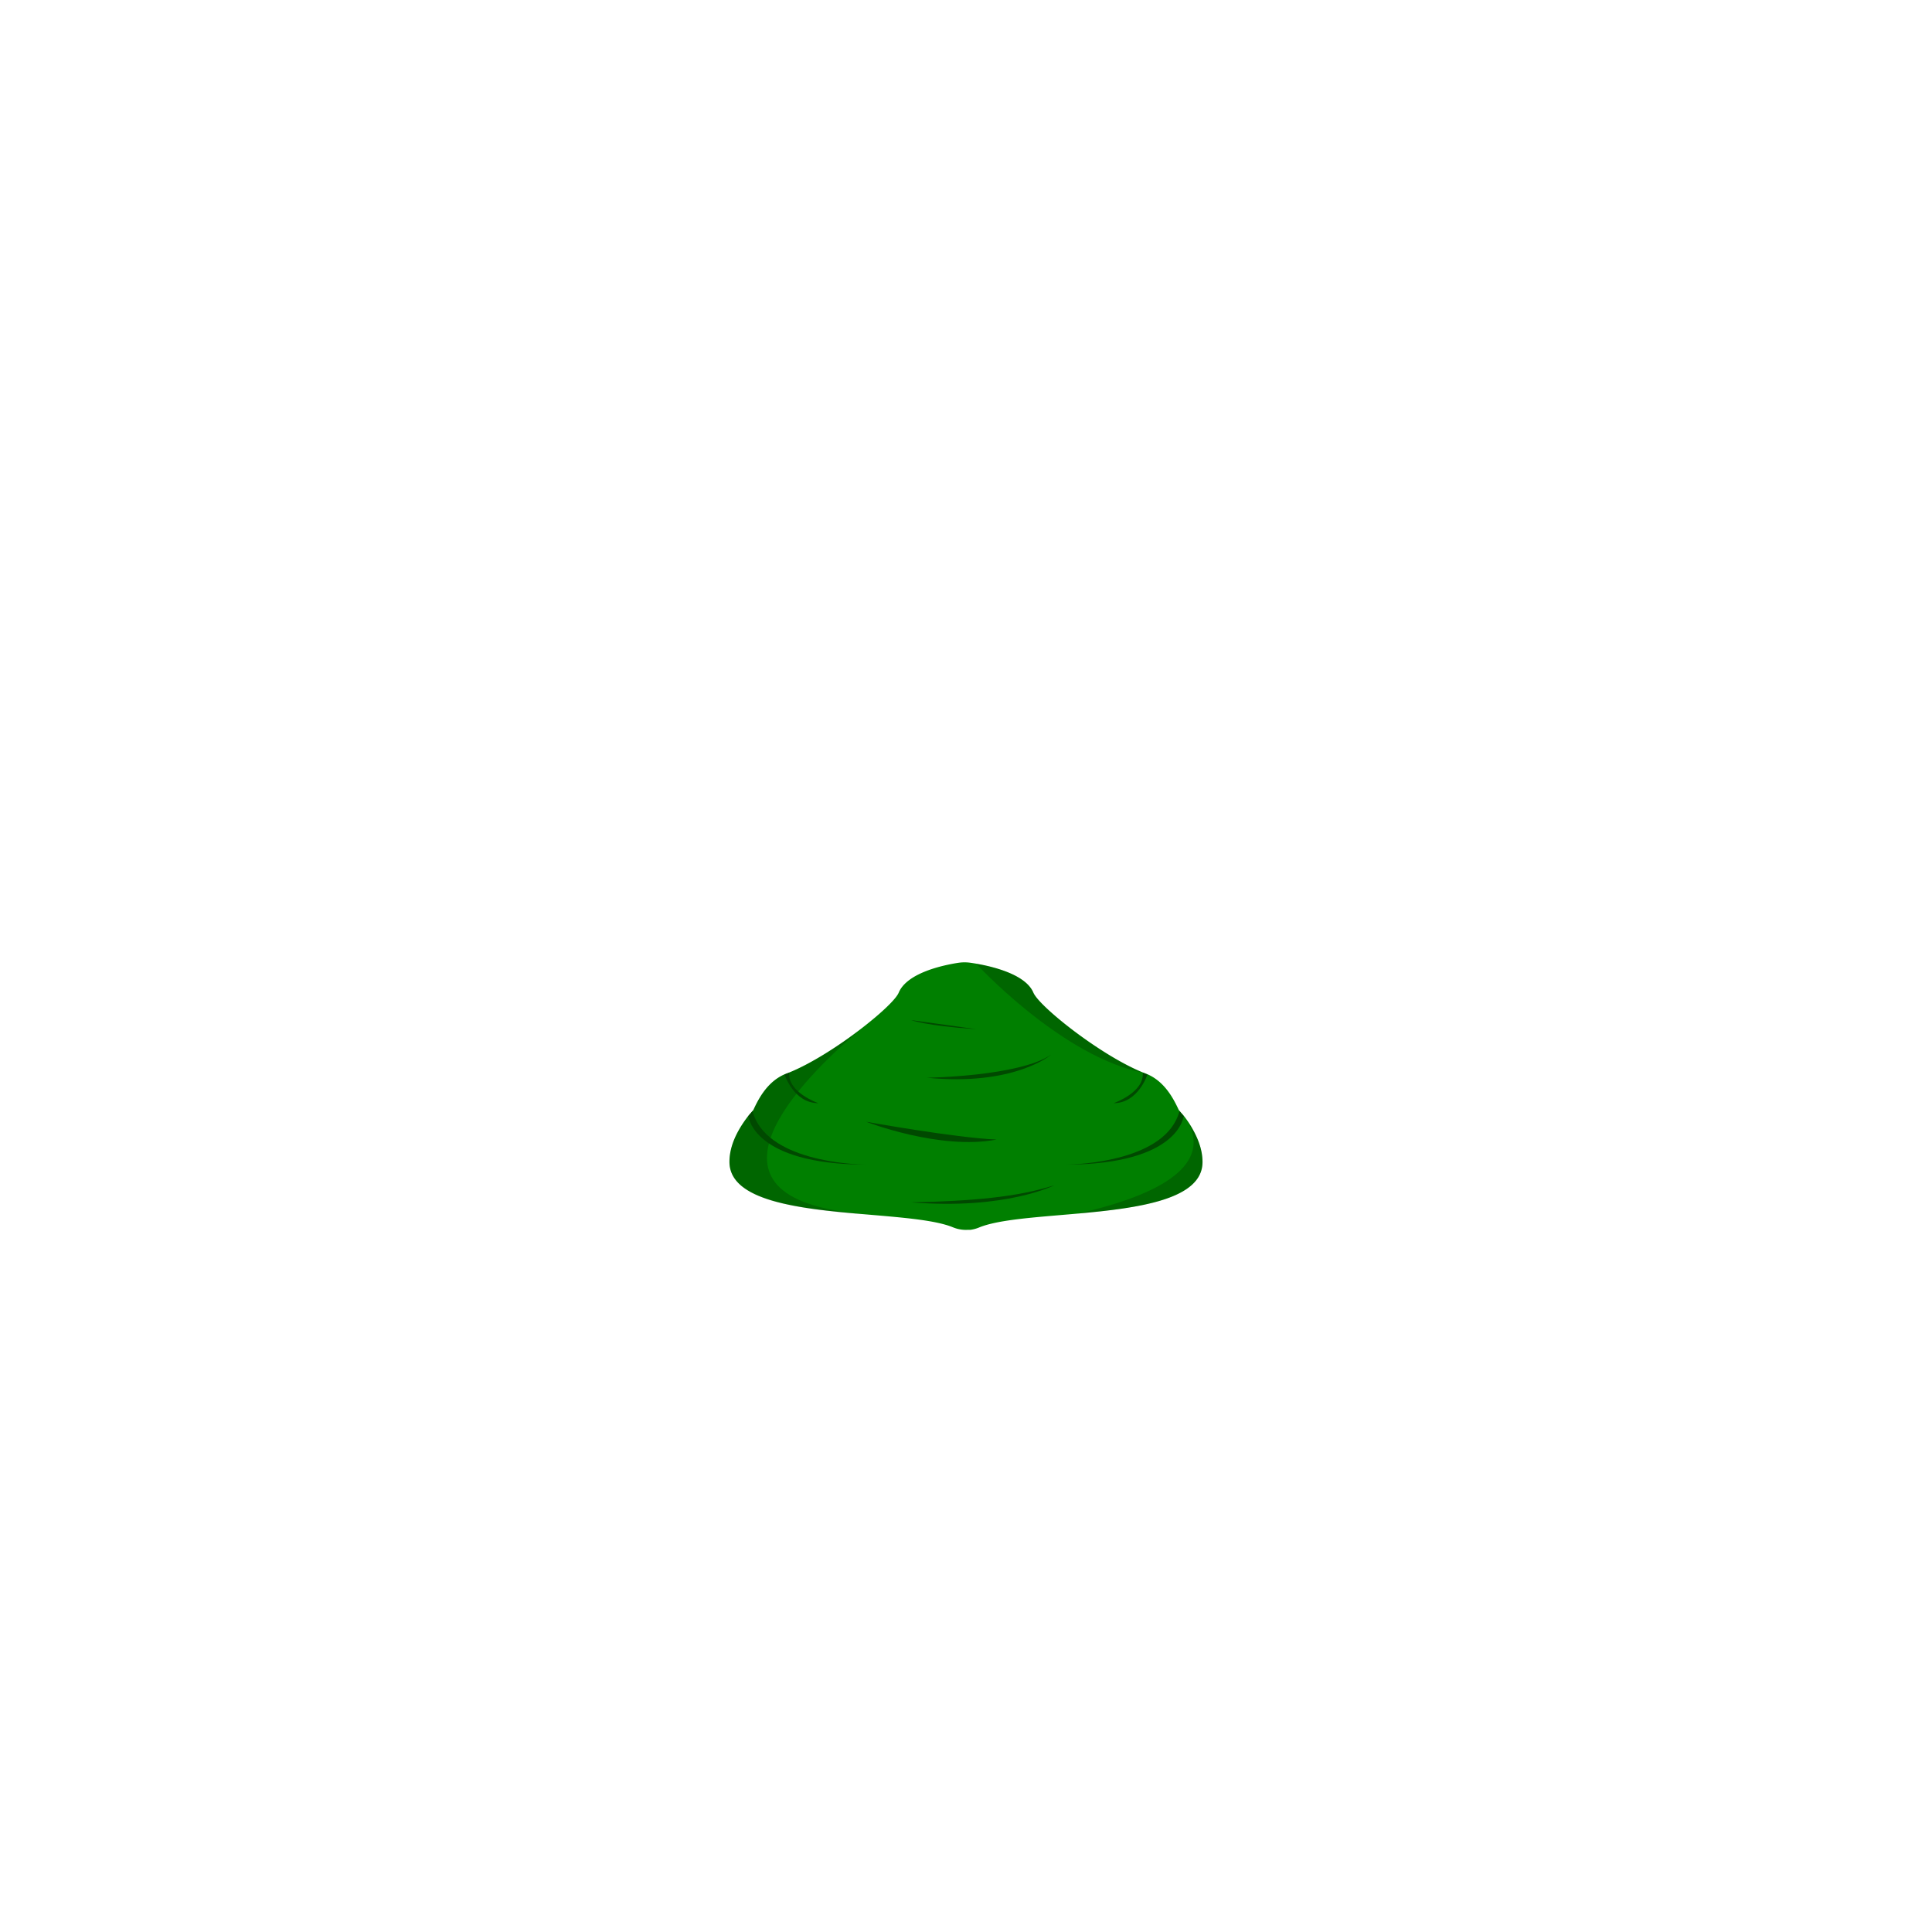 <svg xmlns="http://www.w3.org/2000/svg" viewBox="0 0 1000 1000"><defs><style>.cls-1{fill:none;}.cls-2{fill:#007f00;}.cls-3{opacity:0.2;}.cls-4{fill:#004900;}</style></defs><g id="Layer_2" data-name="Layer 2"><g id="OutPut"><rect id="BG" class="cls-1" width="1000" height="1000"/></g><g id="Mounth_Up"><g id="_8" data-name="8"><path class="cls-2" d="M622.42,601.46c0,19.37-32.86,23.85-64.53,26.68-20.77,1.87-41,3-51.17,7.23a17.77,17.77,0,0,1-4.59,1.2H502l-.33,0-.23,0h-.06l-.47,0h-.22a17.52,17.52,0,0,1-7.43-1.31c-9.43-3.9-27.61-5.18-46.82-6.84-32.93-2.84-68.88-6.81-68.88-27.07,0-8,3.78-16.05,9.79-23.81h0c.68-.88,2.28-2.34,2.75-3.37,2.62-5.66,7.16-14.27,16-18.11h0l1-.39c.47-.18.94-.36,1.42-.56,11.53-4.69,25.7-13.82,37-22.5l.09-.07c2.61-2,5.07-4,7.31-5.88h0c6.54-5.52,11.18-10.31,12.24-12.84,4.34-10.39,23.27-14.3,30.89-15.48a21.72,21.72,0,0,1,6.39,0c.84.12,1.81.27,2.89.46,9.1,1.58,25.64,5.68,29.55,15,3,7.13,34.42,32.18,56.44,41.21l.22.09c.48.2,1,.38,1.42.56l1,.39h0c8.81,3.84,13.35,12.45,16,18.11.47,1,2.07,2.49,2.75,3.37h0c1,1.24,1.87,2.49,2.71,3.75C619.75,588,622.42,594.72,622.42,601.46Z"/><path class="cls-3" d="M446.46,628.53c-32.93-2.84-68.88-6.81-68.88-27.07,0-8,3.78-16.05,9.79-23.81h0c.68-.88,2.28-2.34,2.75-3.37,2.62-5.66,7.16-14.27,16-18.11h0l1-.39c.47-.18.94-.36,1.42-.56,11.53-4.69,25.7-13.82,37-22.5-23.77,19.89-91.86,83.34-7.64,94.63Q442.41,627.94,446.46,628.53Z"/><path class="cls-3" d="M591.3,555.11c-.91-.15-1.9-.36-3-.63-41.27-10.21-83-55.62-83-55.62,9.1,1.58,25.64,5.68,29.55,15C537.84,521,569.28,546.08,591.3,555.11Z"/><path class="cls-3" d="M502,636.58l-1.09.08C501.3,636.65,501.66,636.62,502,636.58Z"/><path class="cls-3" d="M500.71,636.68l.22,0Z"/><path class="cls-3" d="M622.42,601.46c0,19.37-32.86,23.85-64.53,26.68,34-7.65,68.53-21.47,58-45.4-.2-.46-.39-.91-.57-1.34C619.75,588,622.42,594.72,622.42,601.46Z"/><path class="cls-4" d="M448.3,602.83c-59-.23-60.93-25.18-60.93-25.18h0c.68-.88,1.39-1.76,2.12-2.63C396.19,600.93,441.54,602.71,448.3,602.83Z"/><path class="cls-4" d="M423.58,571c-12.75,0-17.49-14.84-17.49-14.84h0l1-.39c.47-.18.94-.36,1.42-.56C407.64,565.48,423.58,571,423.58,571Z"/><path class="cls-4" d="M551.7,602.83c59-.23,60.93-25.18,60.93-25.18h0c-.68-.88-1.39-1.76-2.12-2.63C603.81,600.93,558.46,602.71,551.7,602.83Z"/><path class="cls-4" d="M576.42,571c12.75,0,17.49-14.84,17.49-14.84h0l-1-.39c-.47-.18-.94-.36-1.42-.56C592.36,565.48,576.42,571,576.42,571Z"/><path class="cls-4" d="M544.17,545.83s-19,16.5-64.5,12C479.67,557.83,527.61,557.21,544.17,545.83Z"/><path class="cls-4" d="M448.3,580.61s38.2,14.89,67.53,9.22C494.33,588.92,448.3,580.61,448.3,580.61Z"/><path class="cls-4" d="M545.67,613.5s-25.17,12.83-74,8.83C503.17,621.67,526.33,619.67,545.67,613.5Z"/><path class="cls-4" d="M471.67,528s6.95,2.9,33.64,4.7"/></g></g></g></svg>